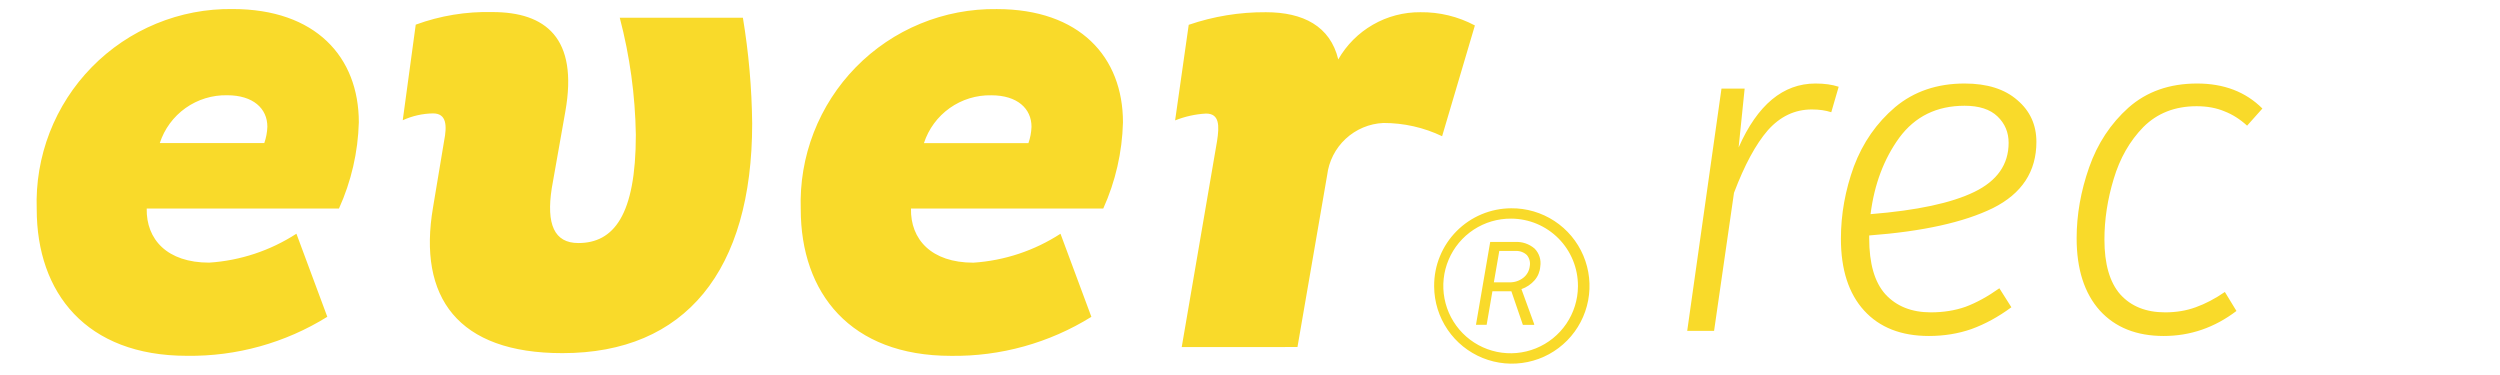 <svg width="160" height="24" id="ever-rec-logo" viewBox="0 0 110 17" fill="none" xmlns="http://www.w3.org/2000/svg">
  <g clip-path="url(#clip0_1505_2471)">
    <path fill-rule="evenodd" clip-rule="evenodd" d="M11.771 10.595L13.171 14.361C11.262 15.547 9.053 16.161 6.807 16.13C2.24 16.13 -0.002 13.277 -0.002 9.483C-0.044 8.296 0.156 7.114 0.585 6.006C1.015 4.899 1.664 3.891 2.495 3.043C3.326 2.194 4.32 1.523 5.418 1.071C6.516 0.618 7.694 0.393 8.882 0.41C12.638 0.41 14.6 2.578 14.6 5.545C14.563 6.895 14.257 8.224 13.7 9.453H4.984C4.956 10.853 5.909 11.906 7.814 11.906C9.223 11.815 10.585 11.363 11.771 10.595ZM10.314 6.487C10.398 6.248 10.445 5.998 10.454 5.745C10.454 4.918 9.809 4.318 8.632 4.318C7.957 4.304 7.296 4.507 6.746 4.897C6.195 5.288 5.786 5.845 5.577 6.486L10.314 6.487ZM17.965 9.397L18.465 6.397C18.605 5.684 18.577 5.141 17.965 5.141C17.49 5.148 17.022 5.254 16.591 5.451L17.18 1.118C18.291 0.71 19.471 0.517 20.655 0.547C23.066 0.547 24.555 1.716 23.962 5.054L23.346 8.535C23.094 10.165 23.458 11.018 24.551 11.018C26.151 11.018 27.158 9.763 27.158 6.111C27.13 4.319 26.885 2.537 26.429 0.803H32.011C32.274 2.388 32.414 3.99 32.432 5.596C32.432 12.27 29.405 16.009 23.832 16.009C19.086 16.012 17.265 13.477 17.965 9.397ZM46.409 10.597L47.809 14.363C45.9 15.549 43.691 16.163 41.445 16.132C36.876 16.132 34.634 13.279 34.634 9.485C34.593 8.298 34.793 7.115 35.223 6.008C35.653 4.901 36.303 3.893 37.134 3.044C37.966 2.196 38.96 1.525 40.058 1.073C41.157 0.62 42.335 0.396 43.523 0.412C47.279 0.412 49.241 2.58 49.241 5.547C49.206 6.896 48.903 8.225 48.347 9.455H39.631C39.603 10.855 40.556 11.908 42.461 11.908C43.868 11.815 45.227 11.363 46.411 10.595L46.409 10.597ZM44.955 6.489C45.039 6.25 45.086 6 45.095 5.747C45.095 4.92 44.45 4.32 43.273 4.32C42.598 4.306 41.937 4.509 41.387 4.899C40.837 5.289 40.427 5.847 40.218 6.488L44.955 6.489ZM51.905 15.733L53.505 6.404C53.617 5.691 53.617 5.148 53.005 5.148C52.524 5.175 52.051 5.28 51.605 5.458L52.222 1.125C53.348 0.739 54.531 0.546 55.722 0.554C57.404 0.554 58.637 1.182 59.001 2.694C59.375 2.039 59.918 1.495 60.573 1.119C61.227 0.742 61.971 0.548 62.726 0.554C63.586 0.543 64.435 0.749 65.195 1.154L63.709 6.175C62.878 5.778 61.968 5.573 61.047 5.575C60.41 5.604 59.805 5.858 59.338 6.292C58.871 6.725 58.573 7.311 58.497 7.943L57.152 15.732L51.905 15.733ZM66.84 9.442C67.536 9.436 68.219 9.637 68.801 10.019C69.384 10.401 69.84 10.947 70.112 11.589C70.384 12.23 70.46 12.938 70.329 13.622C70.199 14.306 69.869 14.937 69.381 15.433C68.892 15.93 68.268 16.271 67.585 16.412C66.903 16.554 66.195 16.49 65.549 16.229C64.903 15.967 64.349 15.521 63.958 14.945C63.566 14.369 63.353 13.69 63.348 12.993V12.963C63.346 12.502 63.434 12.046 63.609 11.62C63.783 11.194 64.04 10.806 64.364 10.479C64.689 10.152 65.074 9.892 65.499 9.714C65.924 9.536 66.379 9.444 66.84 9.442ZM66.84 9.911C66.236 9.906 65.645 10.08 65.14 10.411C64.635 10.743 64.24 11.216 64.005 11.772C63.769 12.327 63.704 12.941 63.817 13.533C63.929 14.126 64.216 14.672 64.639 15.103C65.062 15.533 65.603 15.828 66.194 15.951C66.785 16.074 67.399 16.018 67.959 15.792C68.518 15.566 68.998 15.179 69.338 14.68C69.677 14.181 69.862 13.593 69.867 12.989V12.963C69.868 12.564 69.791 12.168 69.64 11.799C69.489 11.43 69.267 11.094 68.986 10.81C68.705 10.527 68.371 10.302 68.003 10.147C67.635 9.993 67.239 9.913 66.84 9.911ZM65.889 10.969H67.01C67.335 10.948 67.655 11.056 67.902 11.269C68.006 11.374 68.083 11.503 68.128 11.644C68.172 11.785 68.183 11.935 68.159 12.081C68.143 12.31 68.054 12.527 67.905 12.702C67.744 12.887 67.537 13.027 67.305 13.107L67.883 14.693V14.726H67.37L66.849 13.205H65.989L65.728 14.725H65.244L65.889 10.969ZM66.301 11.376L66.055 12.799H66.761C66.984 12.805 67.204 12.735 67.382 12.599C67.465 12.536 67.534 12.457 67.586 12.366C67.638 12.275 67.67 12.175 67.682 12.071C67.699 11.982 67.697 11.891 67.674 11.804C67.652 11.716 67.611 11.635 67.554 11.565C67.487 11.501 67.407 11.451 67.32 11.419C67.234 11.387 67.141 11.372 67.049 11.377L66.301 11.376ZM80.637 3.786C81.043 3.786 81.393 3.835 81.687 3.933L81.351 5.088C81.099 5.004 80.805 4.962 80.469 4.962C79.699 4.962 79.034 5.277 78.474 5.907C77.928 6.537 77.417 7.482 76.941 8.742L76.038 15H74.82L76.374 4.017H77.424L77.151 6.684C78.005 4.752 79.167 3.786 80.637 3.786ZM90.65 6.432C90.65 7.776 89.993 8.777 88.677 9.435C87.361 10.079 85.492 10.492 83.07 10.674V10.8C83.07 11.948 83.314 12.795 83.805 13.341C84.308 13.887 84.995 14.16 85.862 14.16C86.436 14.16 86.962 14.076 87.438 13.908C87.927 13.726 88.439 13.446 88.971 13.068L89.516 13.929C88.928 14.363 88.326 14.692 87.71 14.916C87.109 15.126 86.465 15.231 85.778 15.231C84.519 15.231 83.538 14.846 82.838 14.076C82.138 13.306 81.788 12.221 81.788 10.821C81.788 9.715 81.984 8.623 82.376 7.545C82.782 6.467 83.406 5.571 84.246 4.857C85.1 4.143 86.15 3.786 87.395 3.786C88.418 3.786 89.216 4.038 89.79 4.542C90.364 5.032 90.65 5.662 90.65 6.432ZM87.395 4.794C86.135 4.794 85.148 5.277 84.434 6.243C83.734 7.209 83.3 8.364 83.132 9.708C85.233 9.54 86.8 9.204 87.837 8.7C88.873 8.196 89.391 7.454 89.391 6.474C89.391 5.998 89.222 5.599 88.886 5.277C88.55 4.955 88.053 4.794 87.395 4.794ZM100.895 4.92C100.139 4.164 99.152 3.786 97.934 3.786C96.688 3.786 95.652 4.15 94.826 4.878C94.014 5.606 93.419 6.509 93.041 7.587C92.663 8.665 92.474 9.736 92.474 10.8C92.474 12.2 92.824 13.292 93.524 14.076C94.224 14.846 95.19 15.231 96.422 15.231C97.626 15.231 98.725 14.853 99.719 14.097L99.194 13.236C98.746 13.544 98.305 13.775 97.871 13.929C97.451 14.083 96.989 14.16 96.485 14.16C95.617 14.16 94.938 13.887 94.448 13.341C93.972 12.795 93.734 11.969 93.734 10.863C93.734 9.953 93.874 9.036 94.154 8.112C94.434 7.174 94.882 6.39 95.498 5.76C96.128 5.13 96.933 4.815 97.913 4.815C98.389 4.815 98.809 4.892 99.173 5.046C99.537 5.186 99.88 5.403 100.202 5.697L100.895 4.92Z" fill="#F9DA2A"></path>
  </g>
  <defs>
    <clipPath id="clip0_1505_2471">
      <rect width="101" height="17" fill="currentColor"></rect>
    </clipPath>
  </defs>
</svg>
